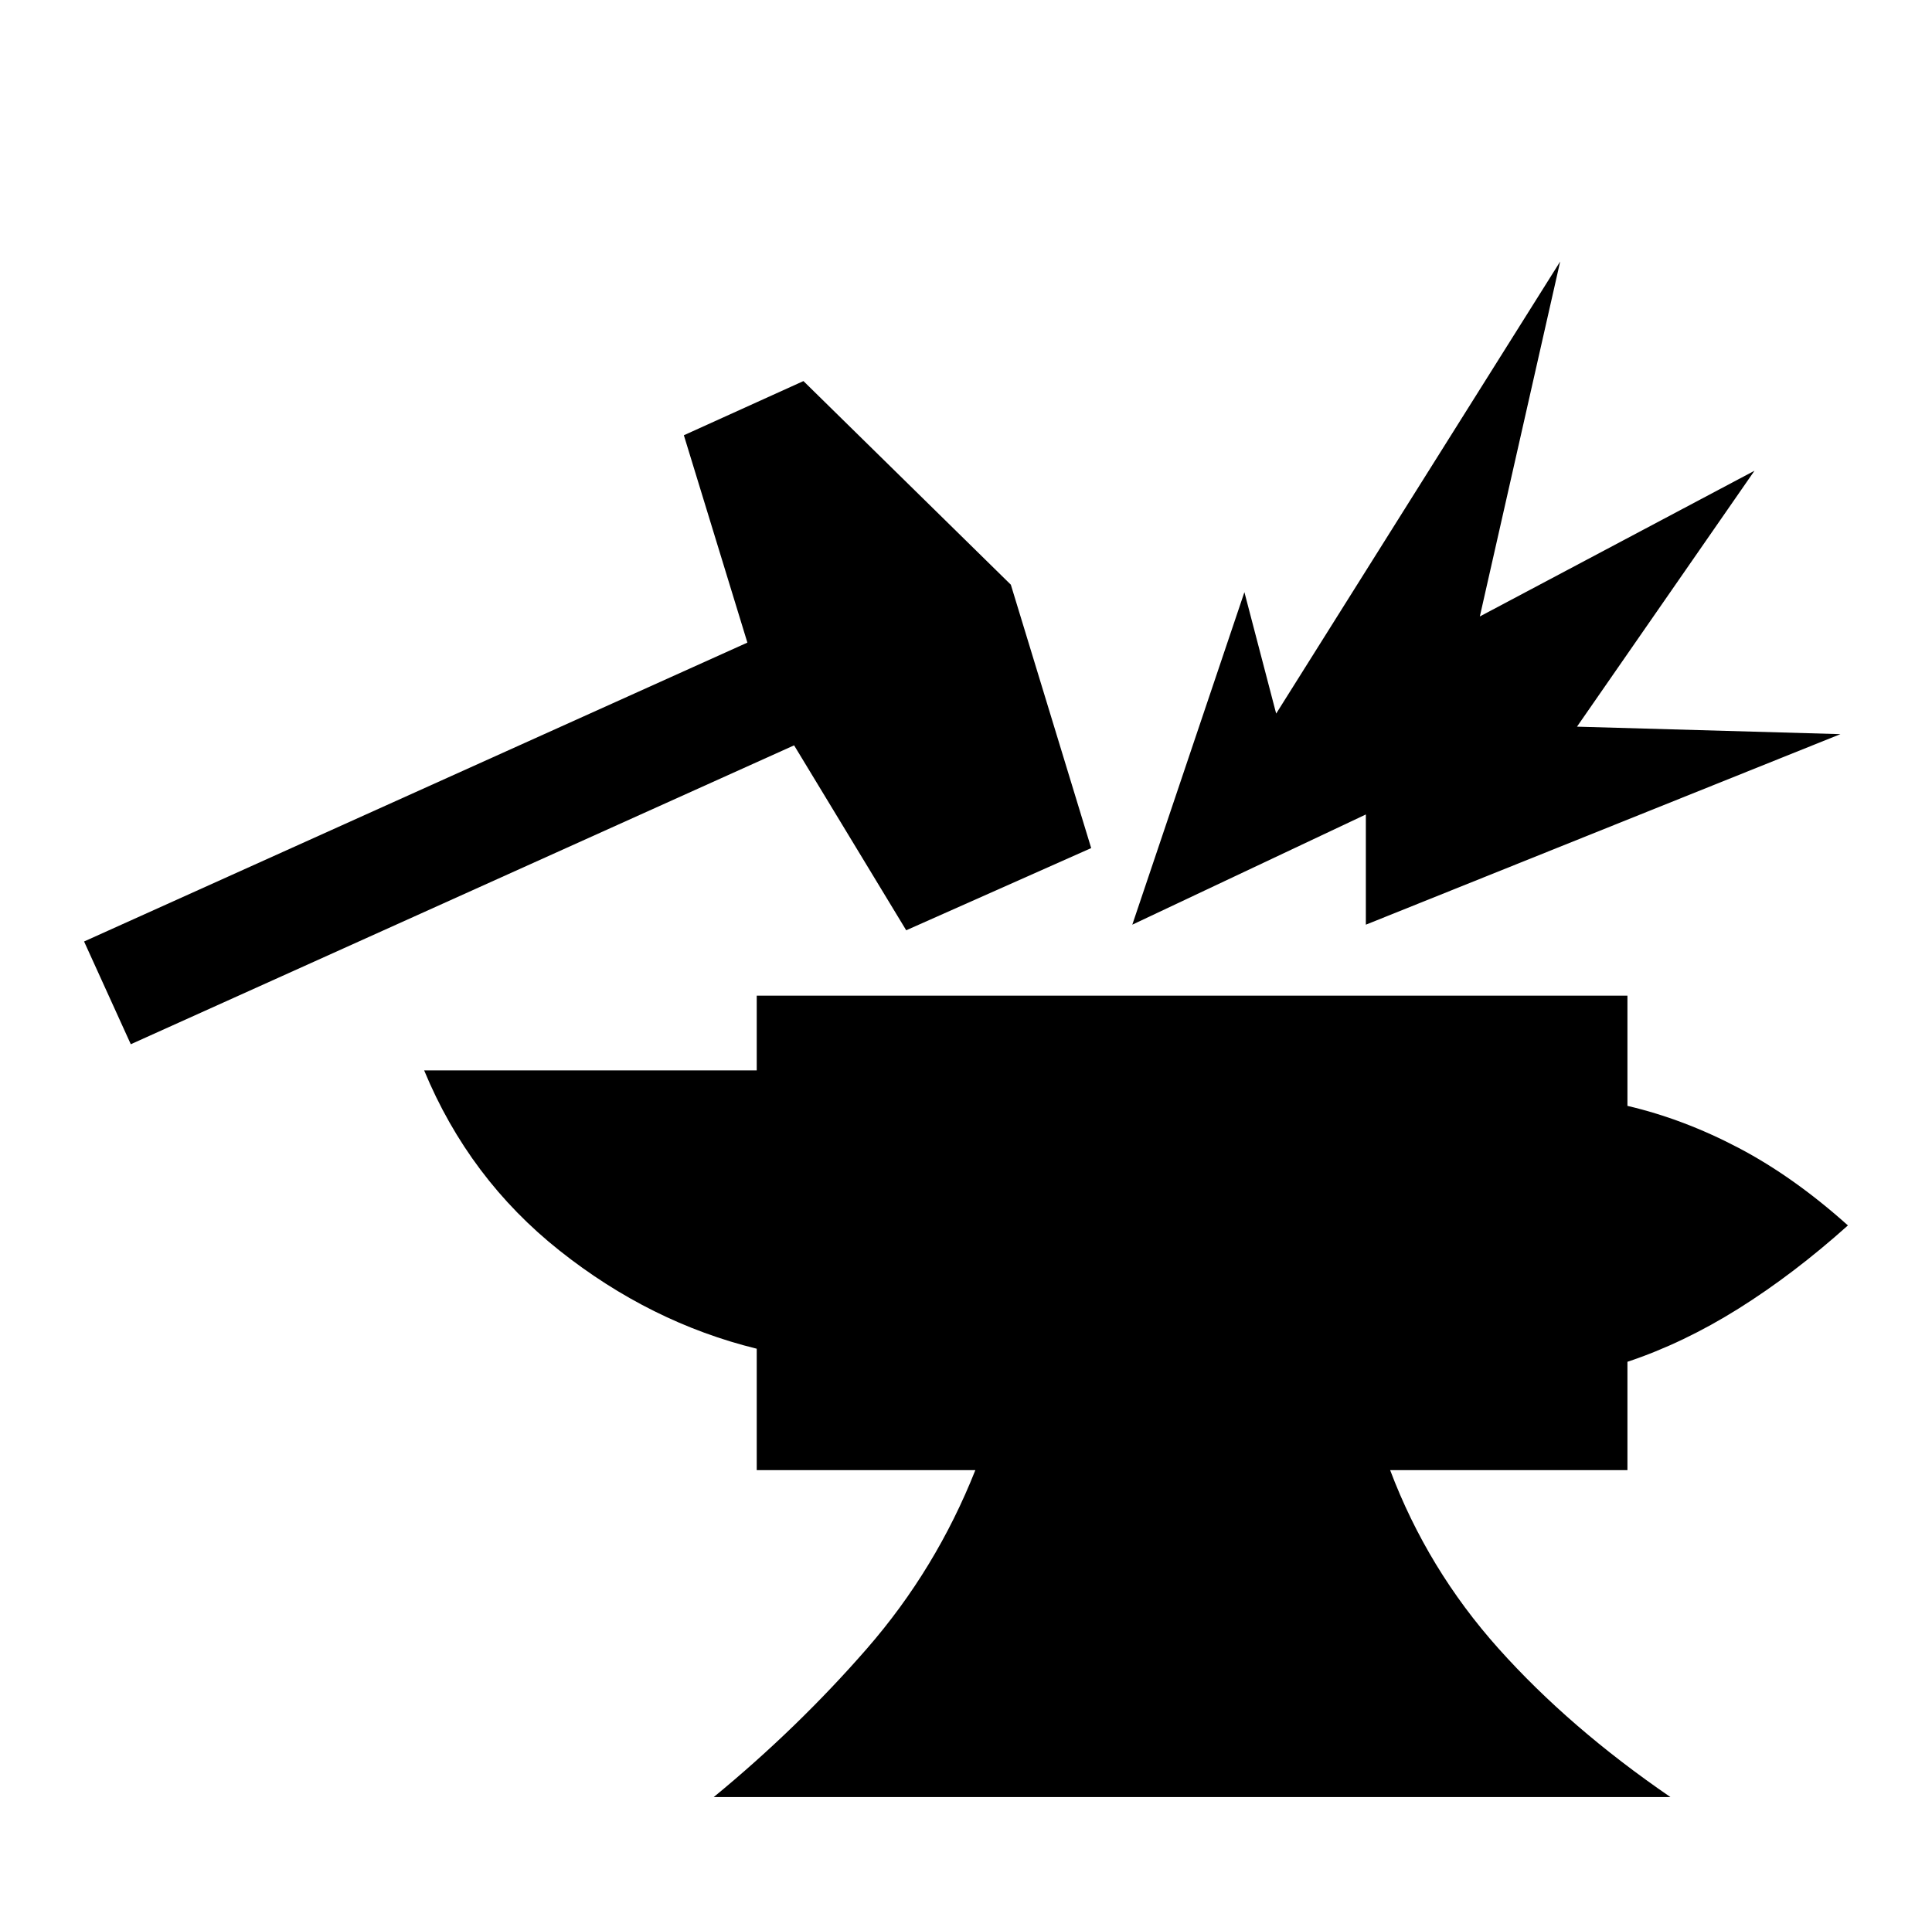 <svg xmlns="http://www.w3.org/2000/svg" viewBox="-10 0 1034 1024"><path d="M734 787h127v-58q30-10 59.5-28.5T979 656q-29-26-58.5-41.5T861 592v-59H395v40H217q24 58 72.5 96.5T395 722v65h117q-21 53-58 95.5T372 962h512q-54-37-92-79.5T734 787zM475 498l99-44-43-141-111-109-64 29 34 111L35 504l25 55 355-160zm246-3 254-102-141-4 95-137-147 78 43-190-152 242-17-65-60 178 125-59z"/></svg>
